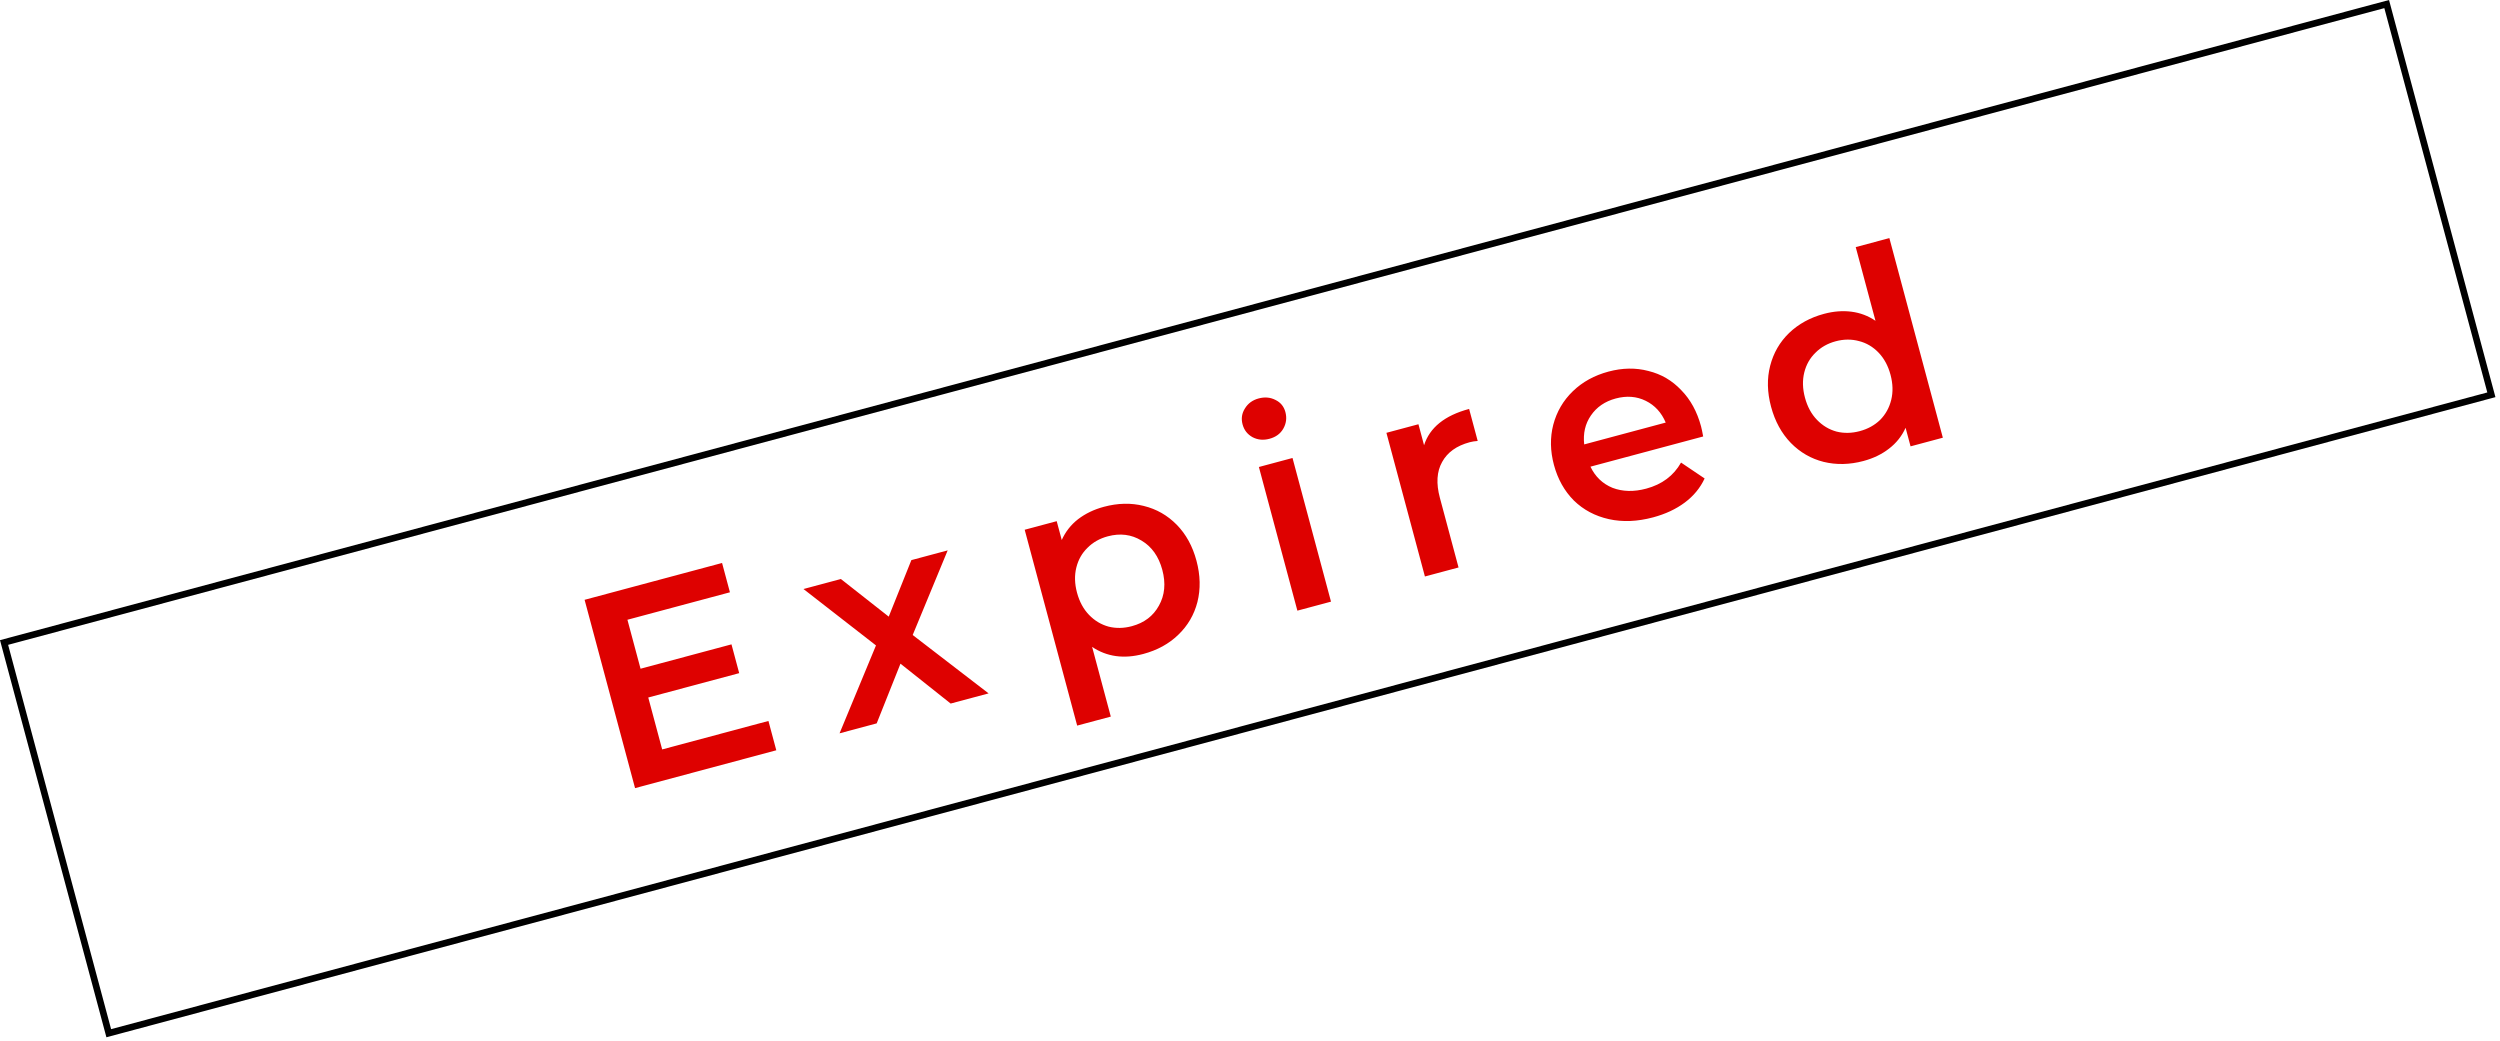 <svg width="377" height="157" viewBox="0 0 377 157" fill="none" xmlns="http://www.w3.org/2000/svg">
<path d="M115.88 108.72L117.065 113.142L95.766 118.849L88.157 90.451L108.888 84.896L110.073 89.318L94.616 93.46L96.594 100.843L110.307 97.169L111.47 101.51L97.758 105.184L99.856 113.014L115.88 108.72ZM143.36 106.097L135.791 100.081L132.204 109.086L126.605 110.586L132.098 97.331L121.165 88.824L126.805 87.314L134.021 92.989L137.434 84.465L142.91 82.998L137.634 95.76L149.08 104.564L143.36 106.097ZM166.466 76.425C168.576 75.86 170.579 75.816 172.475 76.294C174.398 76.764 176.058 77.711 177.454 79.134C178.849 80.557 179.841 82.364 180.428 84.555C181.015 86.745 181.063 88.82 180.573 90.777C180.076 92.708 179.112 94.357 177.682 95.726C176.278 97.088 174.522 98.051 172.412 98.617C169.491 99.399 166.918 99.045 164.692 97.554L167.508 108.062L162.437 109.42L154.523 79.886L159.351 78.593L160.112 81.433C160.675 80.18 161.496 79.134 162.575 78.294C163.682 77.447 164.979 76.824 166.466 76.425ZM170.681 94.428C172.547 93.928 173.909 92.896 174.765 91.333C175.649 89.763 175.819 87.964 175.276 85.935C174.732 83.907 173.685 82.434 172.135 81.516C170.611 80.59 168.917 80.378 167.05 80.878C165.833 81.204 164.814 81.781 163.993 82.61C163.164 83.412 162.603 84.403 162.311 85.583C162.018 86.763 162.053 88.029 162.415 89.381C162.778 90.734 163.381 91.847 164.224 92.723C165.067 93.599 166.052 94.19 167.178 94.497C168.296 94.777 169.464 94.754 170.681 94.428ZM189.84 70.423L194.911 69.064L200.716 90.728L195.645 92.087L189.84 70.423ZM191.439 66.168C190.52 66.415 189.673 66.337 188.899 65.936C188.117 65.508 187.61 64.861 187.379 63.995C187.147 63.13 187.266 62.33 187.735 61.595C188.198 60.833 188.889 60.329 189.809 60.083C190.728 59.837 191.575 59.914 192.349 60.315C193.116 60.69 193.612 61.296 193.837 62.134C194.076 63.027 193.968 63.867 193.513 64.656C193.077 65.411 192.386 65.915 191.439 66.168ZM214.748 67.141C215.6 64.478 217.865 62.653 221.543 61.667L222.836 66.495C222.382 66.53 221.979 66.594 221.627 66.689C219.653 67.218 218.267 68.212 217.47 69.672C216.665 71.106 216.553 72.904 217.133 75.067L219.948 85.575L214.877 86.934L209.072 65.27L213.9 63.976L214.748 67.141ZM256.518 64.297C256.612 64.649 256.719 65.156 256.839 65.82L239.84 70.374C240.565 71.89 241.677 72.955 243.175 73.568C244.692 74.147 246.384 74.187 248.25 73.687C250.63 73.049 252.381 71.739 253.502 69.757L257.057 72.153C256.395 73.577 255.4 74.786 254.072 75.779C252.744 76.773 251.147 77.52 249.281 78.02C246.901 78.657 244.678 78.746 242.612 78.285C240.546 77.823 238.789 76.889 237.339 75.48C235.908 74.037 234.907 72.247 234.334 70.111C233.769 68.001 233.735 65.981 234.233 64.05C234.75 62.086 235.733 60.402 237.184 58.998C238.634 57.595 240.427 56.608 242.564 56.035C244.673 55.47 246.68 55.439 248.583 55.944C250.507 56.414 252.156 57.378 253.532 58.836C254.928 60.259 255.923 62.079 256.518 64.297ZM243.651 60.092C242.028 60.527 240.779 61.383 239.904 62.661C239.049 63.905 238.713 65.357 238.898 67.018L251.19 63.724C250.553 62.214 249.55 61.12 248.18 60.444C246.81 59.767 245.301 59.65 243.651 60.092ZM284.916 35.904L292.981 66.006L288.113 67.31L287.363 64.511C286.8 65.763 285.965 66.813 284.859 67.66C283.779 68.5 282.496 69.12 281.008 69.518C278.926 70.076 276.923 70.12 275 69.65C273.104 69.172 271.458 68.222 270.062 66.799C268.658 65.349 267.663 63.528 267.076 61.337C266.489 59.147 266.445 57.086 266.942 55.156C267.439 53.225 268.389 51.579 269.793 50.217C271.223 48.849 272.98 47.885 275.062 47.327C276.496 46.943 277.873 46.835 279.193 47.003C280.514 47.171 281.724 47.629 282.823 48.378L279.844 37.262L284.916 35.904ZM280.454 65.014C281.671 64.688 282.694 64.124 283.523 63.322C284.344 62.493 284.901 61.489 285.194 60.309C285.486 59.129 285.451 57.863 285.089 56.511C284.727 55.159 284.124 54.045 283.28 53.169C282.437 52.294 281.456 51.716 280.338 51.436C279.212 51.129 278.04 51.138 276.823 51.464C275.606 51.79 274.587 52.368 273.765 53.197C272.937 53.998 272.376 54.989 272.083 56.169C271.791 57.349 271.826 58.615 272.188 59.968C272.55 61.32 273.153 62.434 273.997 63.309C274.84 64.185 275.825 64.776 276.95 65.083C278.069 65.363 279.237 65.34 280.454 65.014Z" fill="#DE0100"/>
<rect x="0.612" y="96.887" width="371.974" height="61" transform="rotate(-15 0.612 96.887)" stroke="black"/>
</svg>
